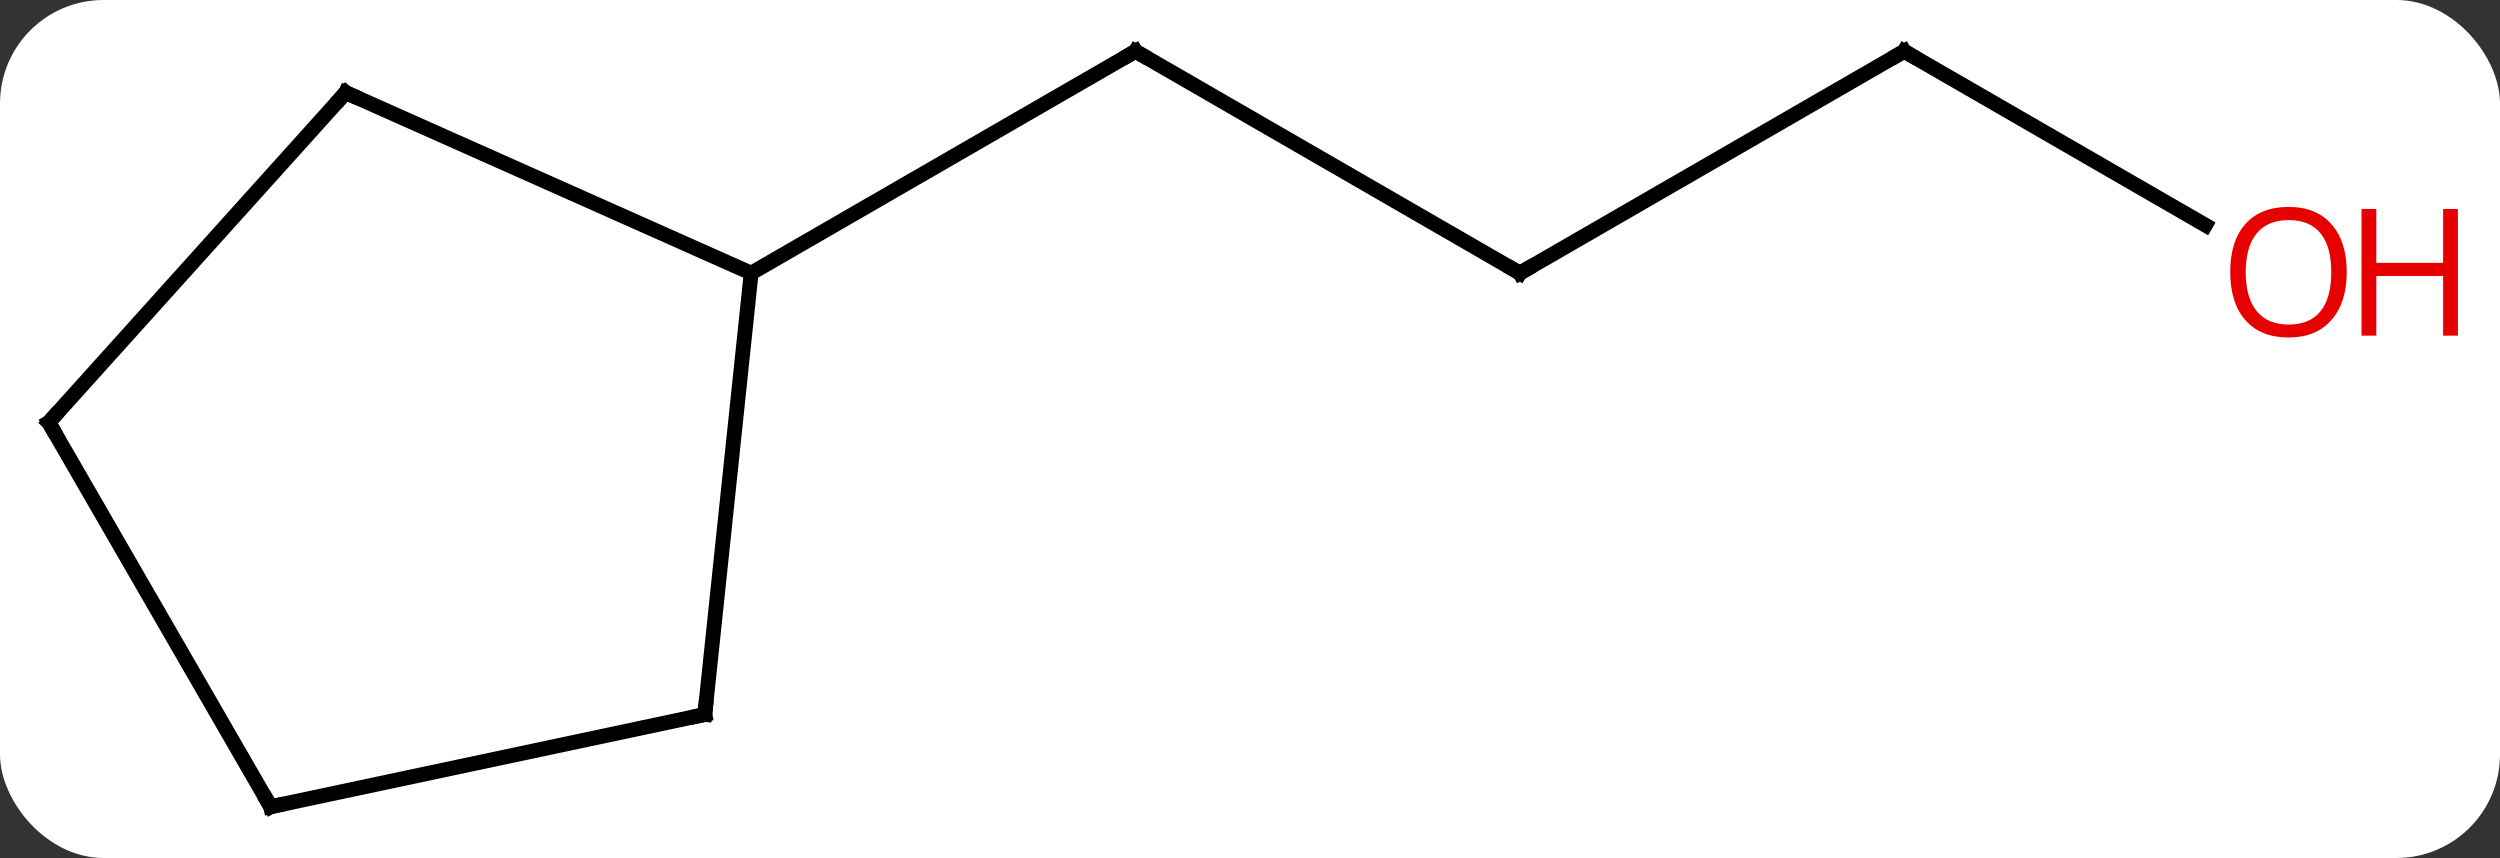 <svg width="169" viewBox="0 0 169 58" style="fill-opacity:1; color-rendering:auto; color-interpolation:auto; text-rendering:auto; stroke:black; stroke-linecap:square; stroke-miterlimit:10; shape-rendering:auto; stroke-opacity:1; fill:black; stroke-dasharray:none; font-weight:normal; stroke-width:1; font-family:'Open Sans'; font-style:normal; stroke-linejoin:miter; font-size:12; stroke-dashoffset:0; image-rendering:auto;" height="58" class="cas-substance-image" xmlns:xlink="http://www.w3.org/1999/xlink" xmlns="http://www.w3.org/2000/svg"><rect x="0" y="0" width="169" height="58" fill="#333333" stroke="none"/><svg class="cas-substance-single-component"><rect y="0" x="0" width="169" stroke="none" ry="7" rx="7" height="58" fill="white" class="cas-substance-group"/><svg y="0" x="0" width="169" viewBox="0 0 169 58" style="fill:black;" height="58" class="cas-substance-single-component-image"><svg><g><g transform="translate(79,29)" style="text-rendering:geometricPrecision; color-rendering:optimizeQuality; color-interpolation:linearRGB; stroke-linecap:butt; image-rendering:optimizeQuality;"><line y2="-10.536" y1="-25.536" x2="23.739" x1="-2.241" style="fill:none;"/><line y2="-10.536" y1="-25.536" x2="-28.221" x1="-2.241" style="fill:none;"/><line y2="-25.536" y1="-10.536" x2="49.722" x1="23.739" style="fill:none;"/><line y2="-13.777" y1="-25.536" x2="70.088" x1="49.722" style="fill:none;"/><line y2="19.299" y1="-10.536" x2="-31.356" x1="-28.221" style="fill:none;"/><line y2="-22.74" y1="-10.536" x2="-55.629" x1="-28.221" style="fill:none;"/><line y2="25.536" y1="19.299" x2="-60.702" x1="-31.356" style="fill:none;"/><line y2="-0.444" y1="-22.74" x2="-75.702" x1="-55.629" style="fill:none;"/><line y2="-0.444" y1="25.536" x2="-75.702" x1="-60.702" style="fill:none;"/><path style="fill:none; stroke-miterlimit:5;" d="M-1.808 -25.286 L-2.241 -25.536 L-2.674 -25.286"/><path style="fill:none; stroke-miterlimit:5;" d="M23.306 -10.786 L23.739 -10.536 L24.172 -10.786"/><path style="fill:none; stroke-miterlimit:5;" d="M49.289 -25.286 L49.722 -25.536 L50.155 -25.286"/></g><g transform="translate(79,29)" style="stroke-linecap:butt; fill:rgb(230,0,0); text-rendering:geometricPrecision; color-rendering:optimizeQuality; image-rendering:optimizeQuality; font-family:'Open Sans'; stroke:rgb(230,0,0); color-interpolation:linearRGB; stroke-miterlimit:5;"><path style="stroke:none;" d="M79.639 -10.606 Q79.639 -8.544 78.6 -7.364 Q77.561 -6.184 75.718 -6.184 Q73.827 -6.184 72.796 -7.348 Q71.764 -8.513 71.764 -10.622 Q71.764 -12.716 72.796 -13.864 Q73.827 -15.013 75.718 -15.013 Q77.577 -15.013 78.608 -13.841 Q79.639 -12.669 79.639 -10.606 ZM72.811 -10.606 Q72.811 -8.872 73.554 -7.966 Q74.296 -7.059 75.718 -7.059 Q77.139 -7.059 77.866 -7.958 Q78.593 -8.856 78.593 -10.606 Q78.593 -12.341 77.866 -13.231 Q77.139 -14.122 75.718 -14.122 Q74.296 -14.122 73.554 -13.223 Q72.811 -12.325 72.811 -10.606 Z"/><path style="stroke:none;" d="M87.155 -6.309 L86.155 -6.309 L86.155 -10.341 L81.639 -10.341 L81.639 -6.309 L80.639 -6.309 L80.639 -14.872 L81.639 -14.872 L81.639 -11.231 L86.155 -11.231 L86.155 -14.872 L87.155 -14.872 L87.155 -6.309 Z"/><path style="fill:none; stroke:black;" d="M-31.304 18.802 L-31.356 19.299 L-31.845 19.403"/><path style="fill:none; stroke:black;" d="M-55.172 -22.537 L-55.629 -22.74 L-55.964 -22.368"/><path style="fill:none; stroke:black;" d="M-60.213 25.432 L-60.702 25.536 L-60.952 25.103"/><path style="fill:none; stroke:black;" d="M-75.368 -0.816 L-75.702 -0.444 L-75.452 -0.011"/></g></g></svg></svg></svg></svg>